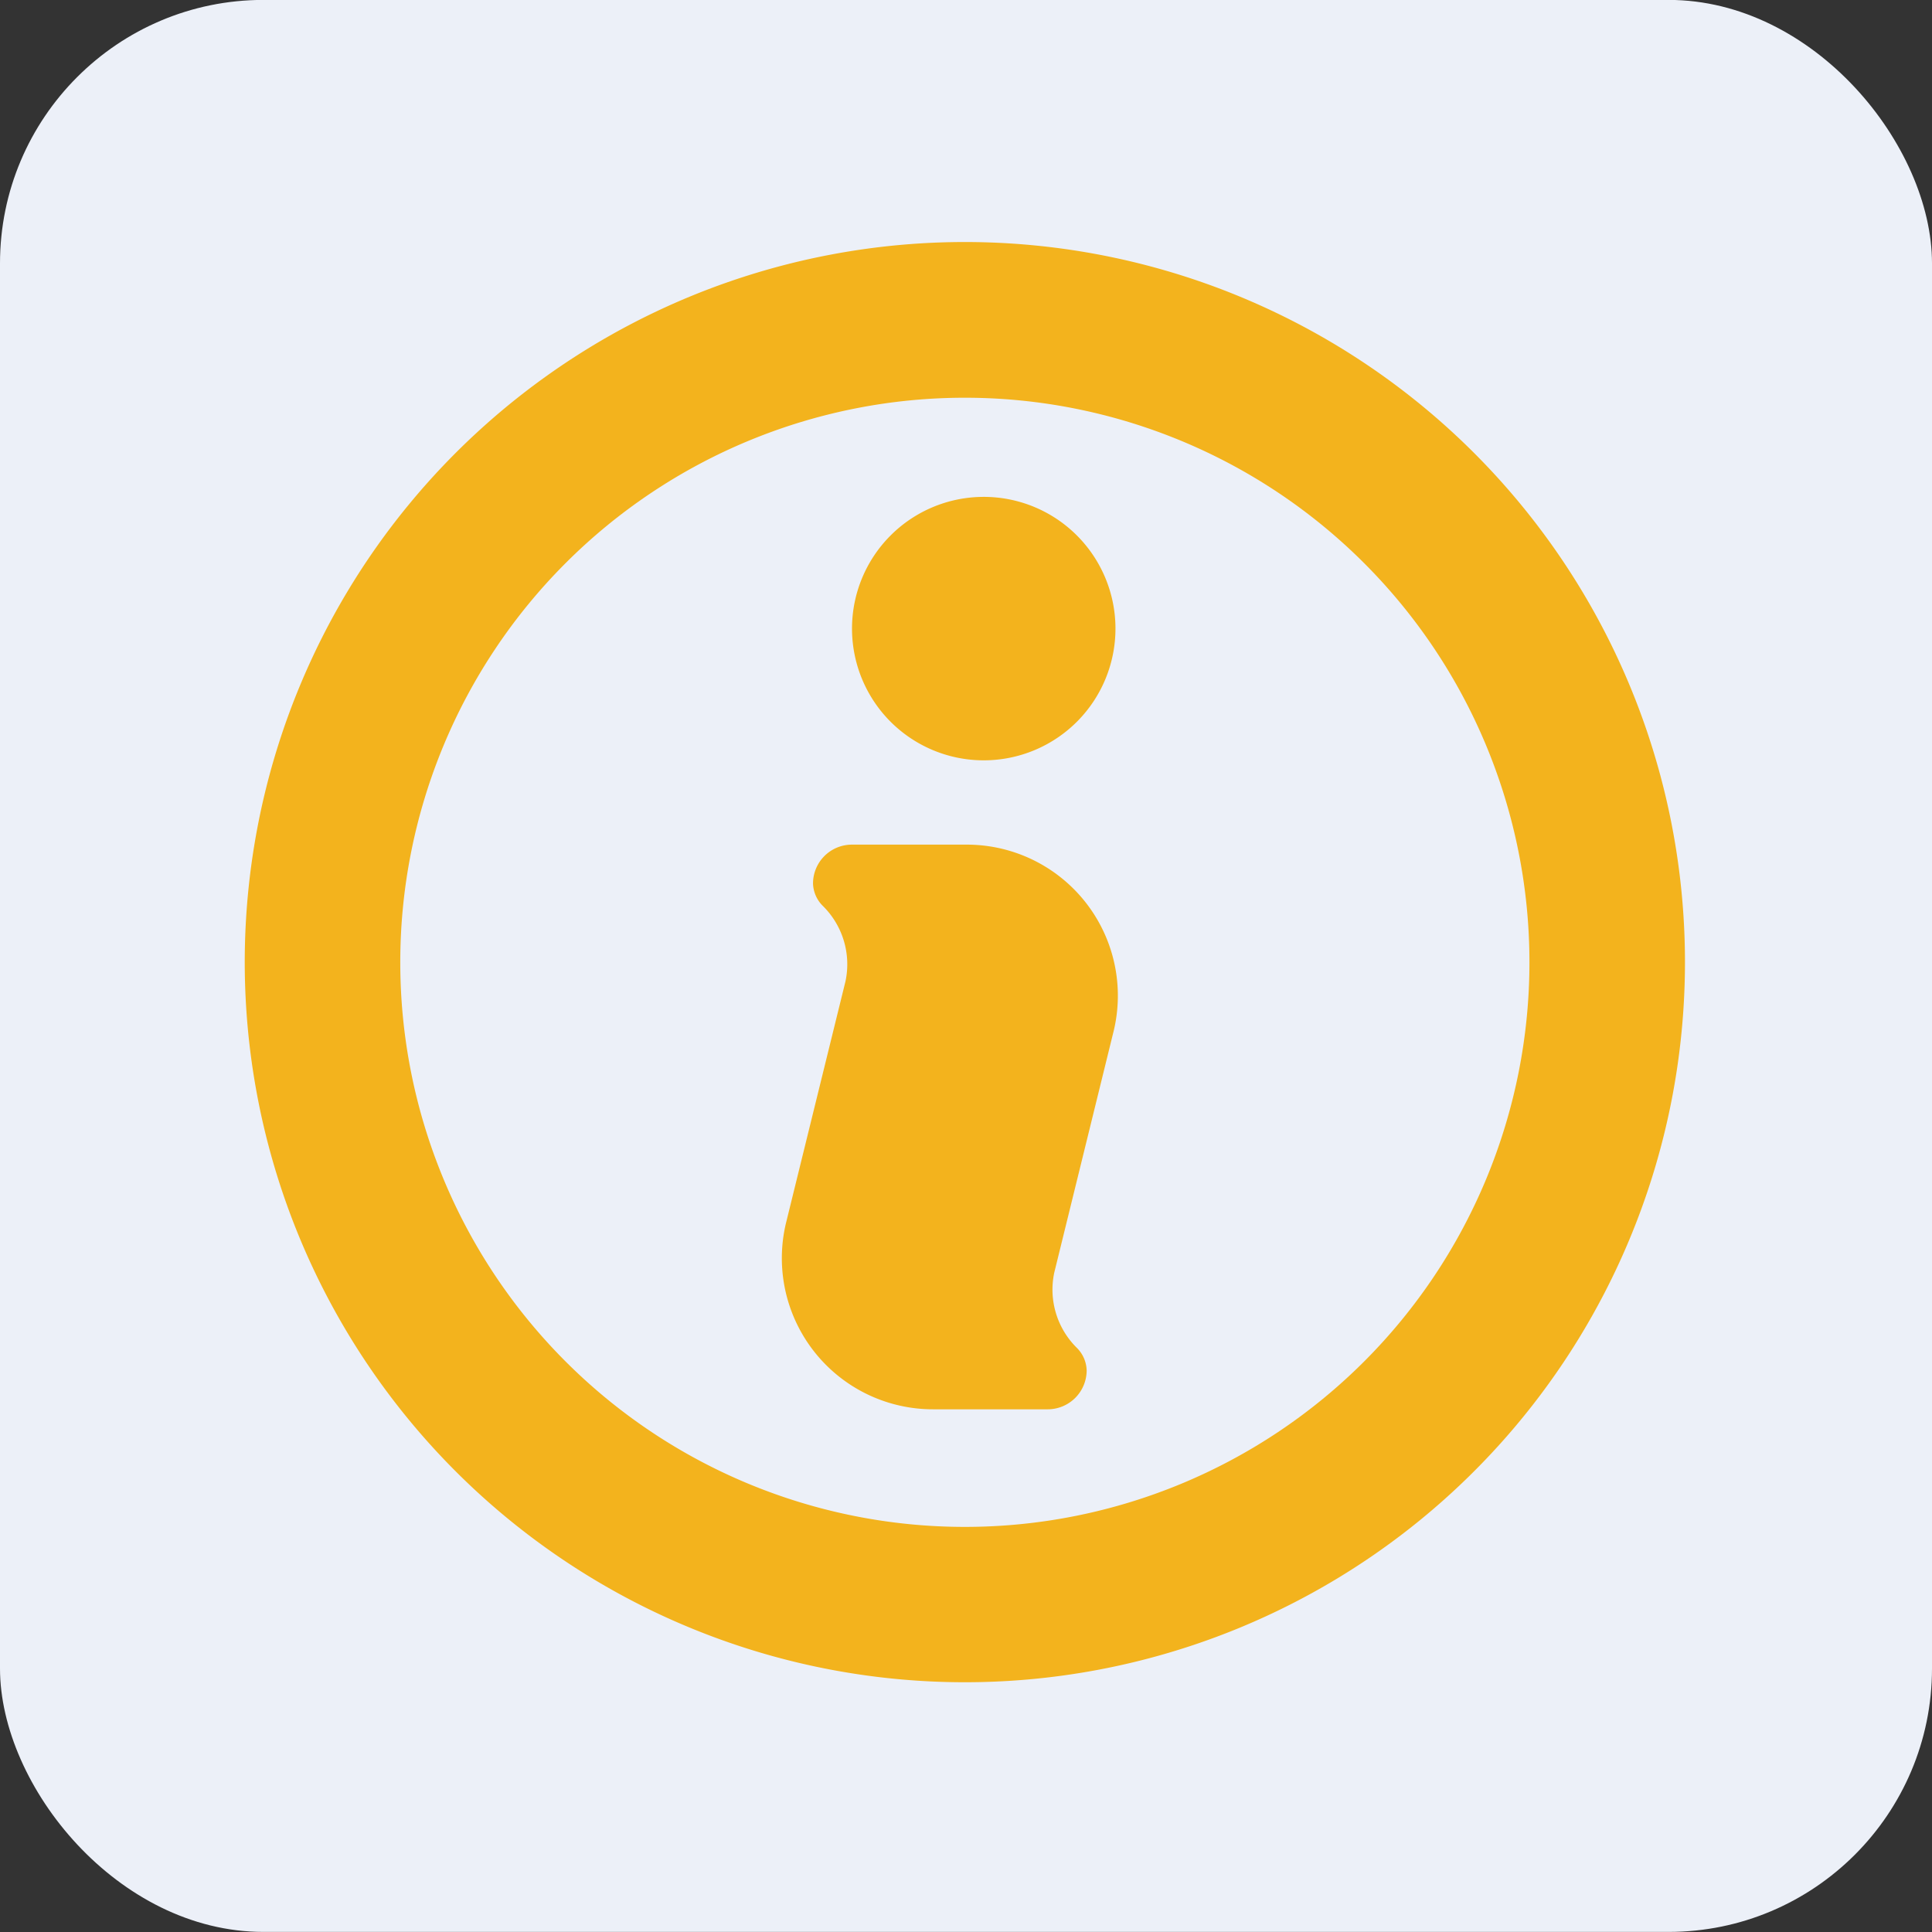 <svg xmlns="http://www.w3.org/2000/svg" width="22" height="22" viewBox="0 0 22 22">
  <rect x="0" y="0" width="22" height="22" fill="#333333" stroke="none"/>
  <g id="pro_aboutus" transform="translate(0 -0.031)">
    <rect id="Rectangle_2666" data-name="Rectangle 2666" width="22" height="22" rx="3" transform="translate(0 0.03)" fill="#ecf0f8"/>
    <g id="Group_5229" data-name="Group 5229" transform="translate(2.789 2.787)">
      <g id="Group_5228" data-name="Group 5228" transform="translate(0)">
        <path id="Path_5930" data-name="Path 5930" d="M384.2,308a8.2,8.2,0,1,0,8.2,8.2A8.2,8.2,0,0,0,384.2,308Zm0,14.631a6.429,6.429,0,1,1,6.429-6.429A6.429,6.429,0,0,1,384.2,322.631Z" transform="translate(-376.002 -308)" fill="#f3b31d"/>
        <path id="Path_5931" data-name="Path 5931" d="M392.114,317.514a1.5,1.5,0,1,0-1.512-1.5A1.5,1.5,0,0,0,392.114,317.514Zm1.47,3.072a1.72,1.72,0,0,0-1.681-2.112h-1.3a.443.443,0,0,0-.445.443.374.374,0,0,0,.111.254.933.933,0,0,1,.259.858l-.68,2.763a1.721,1.721,0,0,0,1.681,2.112h1.3a.444.444,0,0,0,.445-.443.376.376,0,0,0-.11-.255.931.931,0,0,1-.259-.858Z" transform="translate(-383.689 -311.612)" fill="#f3b31d"/>
      </g>
    </g>
  </g>
</svg>
